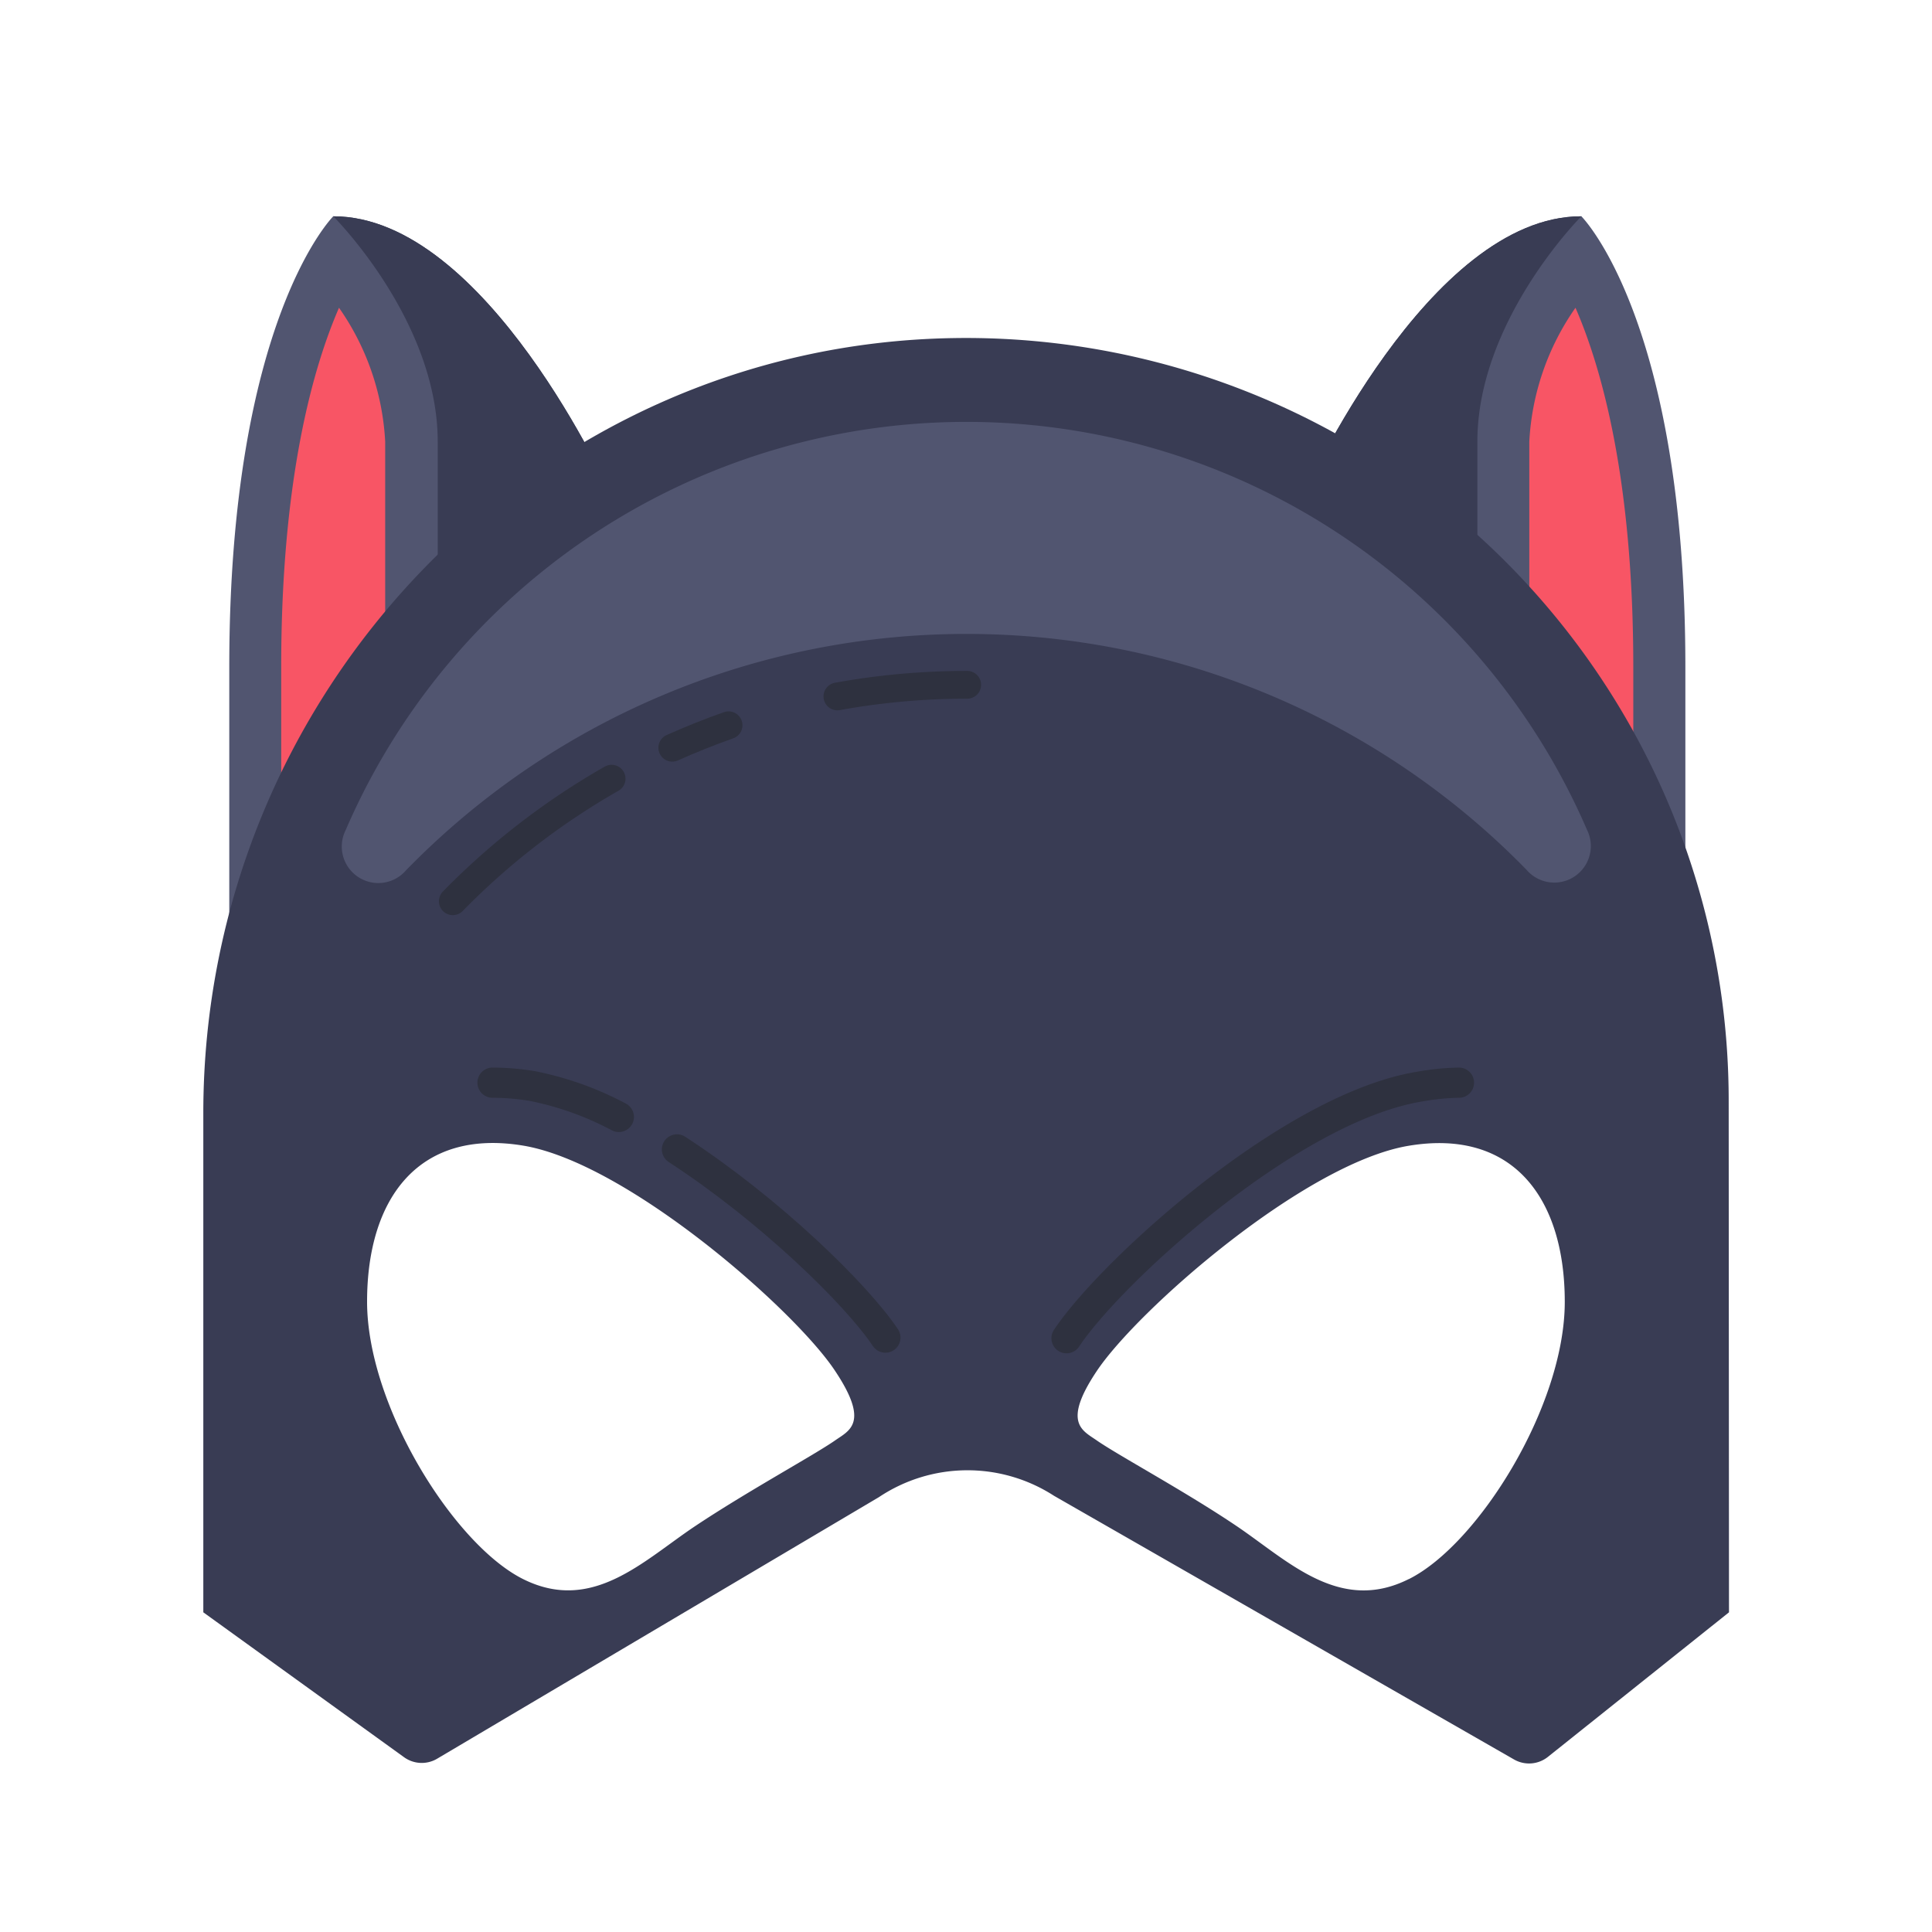 <?xml version="1.0" ?><svg data-name="Layer 1" id="Layer_1" viewBox="0 0 128 128" xmlns="http://www.w3.org/2000/svg"><defs><style>.cls-1{fill:#393c54;}.cls-2{fill:#515570;}.cls-3{fill:#f85565;}.cls-4,.cls-5{fill:none;stroke:#2e313f;stroke-linecap:round;stroke-linejoin:round;}.cls-4{stroke-width:1.84px;}.cls-5{stroke-width:2px;}</style></defs><title/><path class="cls-1" d="M40.46,32.71S32.23,60.27,22.08,60.27V14.33C32.23,14.33,40.46,32.71,40.46,32.71Z"/><path class="cls-1" d="M22.08,60.27V14.33c10.15,0,18.37,18.37,18.37,18.37"/><path class="cls-2" d="M22.08,68.31a6.89,6.89,0,0,1-6.89-6.89V44.19c0-23,6.89-29.86,6.89-29.86S29,21.22,29,29.26V61.42A6.89,6.89,0,0,1,22.08,68.31Z"/><path class="cls-3" d="M22.08,64.86a3.45,3.45,0,0,1-3.45-3.45V44.19c0-12.51,2.13-19.89,3.83-23.8a17,17,0,0,1,3.06,8.87V61.42A3.45,3.45,0,0,1,22.08,64.86Z"/><path class="cls-1" d="M86.39,32.71s8.23,24.12,18.37,24.12V14.33C94.62,14.33,86.39,32.71,86.39,32.71Z"/><path class="cls-1" d="M104.77,56.82V14.33c-10.15,0-18.37,18.37-18.37,18.37"/><path class="cls-2" d="M104.77,64.86A6.89,6.89,0,0,0,111.66,58V44.19c0-23-6.89-29.86-6.89-29.86s-6.89,6.89-6.89,14.93V58A6.89,6.89,0,0,0,104.77,64.86Z"/><path class="cls-3" d="M104.77,61.42A3.45,3.45,0,0,0,108.21,58V44.19c0-12.51-2.13-19.89-3.83-23.8a17,17,0,0,0-3.06,8.87V58A3.45,3.45,0,0,0,104.77,61.42Z"/><path class="cls-1" d="M114.53,72.92A50.53,50.53,0,0,0,63.14,22.4C35.43,22.86,13.47,46,13.47,73.75v33.07l13.3,9.6a2,2,0,0,0,2.19.1L58.23,99.19a10.56,10.56,0,0,1,11.6-.09l30.48,17.47a2,2,0,0,0,2.24-.17l12-9.58ZM55.33,95.43c-1.44,1-5.81,3.37-9.26,5.67s-6.82,5.81-11.41,3.52S24.32,93.13,24.32,86.24s3.45-11.48,10.34-10.34,18,10.88,20.67,14.93C57.63,94.28,56.27,94.77,55.33,95.43Zm38,9.19c-4.59,2.3-8-1.22-11.41-3.52s-7.82-4.67-9.26-5.67c-.94-.66-2.3-1.15,0-4.59,2.7-4.05,13.78-13.78,20.67-14.93s10.34,3.45,10.34,10.34S97.94,102.32,93.34,104.62Z"/><path class="cls-2" d="M64,42a51.79,51.79,0,0,1,37.14,15.63,2.42,2.42,0,0,0,4-2.66A44.79,44.79,0,0,0,22.9,55a2.42,2.42,0,0,0,4,2.66A51.79,51.79,0,0,1,64,42Z"/><path class="cls-4" d="M55.48,46.14a48,48,0,0,1,8.6-.77"/><path class="cls-4" d="M44.54,49.54q1.83-.82,3.73-1.49"/><path class="cls-4" d="M30,59.71a47.86,47.86,0,0,1,10.52-8.12"/><path class="cls-5" d="M44.85,76.15c6.15,4,11.89,9.6,13.81,12.47"/><path class="cls-5" d="M32.63,71.73a16.37,16.37,0,0,1,2.68.23A20.88,20.88,0,0,1,41,74"/><path class="cls-5" d="M96.66,71.73A16.37,16.37,0,0,0,94,72c-8.57,1.43-20.42,12.27-23.34,16.66"/></svg>